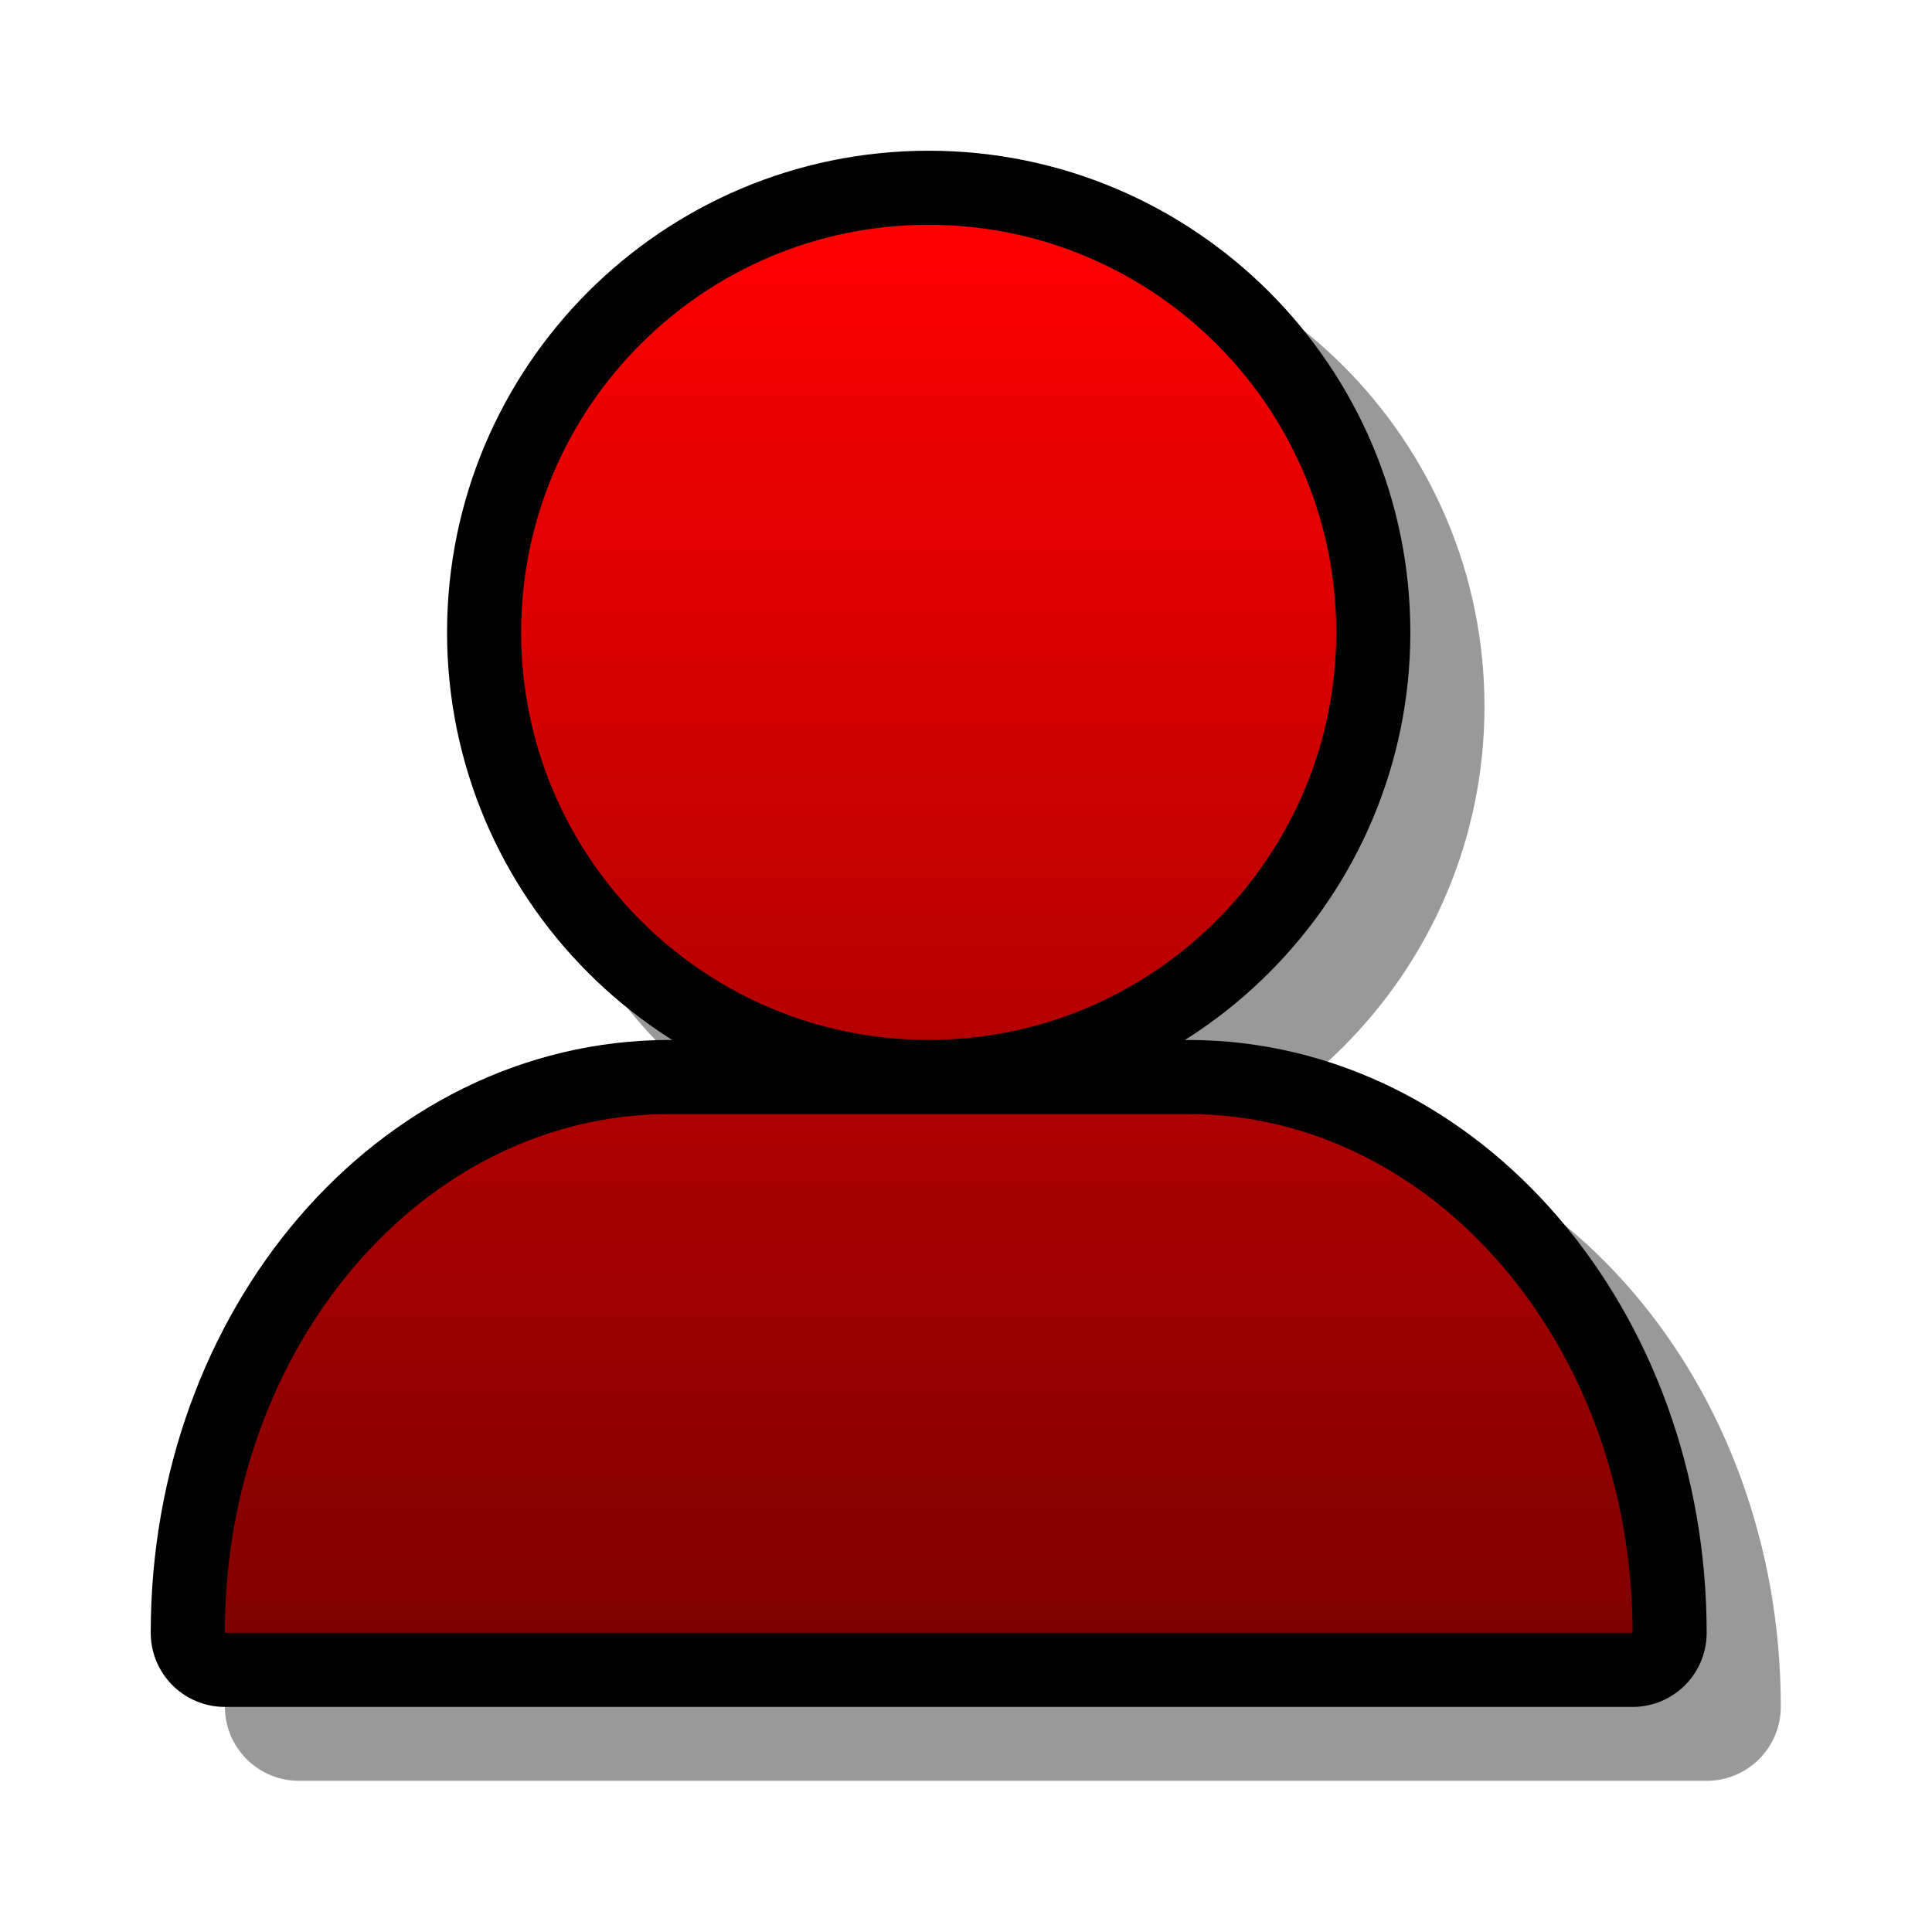 <?xml version="1.0" encoding="UTF-8" standalone="yes"?>
<svg version="1.1" width="64" height="64" color-interpolation="linearRGB"
     xmlns:svg="http://www.w3.org/2000/svg" xmlns="http://www.w3.org/2000/svg">
 <g>
  <path style="fill:none; stroke:#000000; stroke-opacity:0.4; stroke-width:5.636; stroke-linecap:round; stroke-linejoin:round"
        d="M43.26 40.45H23.54C14.18 40.45 6.63 49.25 6.63 60.17H60.17C60.17 49.25 52.58 40.45 43.26 40.45z
           M33.4 6.63C24.84 6.63 17.9 13.56 17.9 22.13C17.9 30.67 24.84 37.63 33.4 37.63C41.94 37.63 48.9 30.67 48.9 22.13C48.9 13.56 41.94 6.63 33.4 6.63z"
        transform="matrix(0.871,0,0,0.871,4.129,4.129)"
  />
  <path style="fill:none; stroke:#000000; stroke-width:5.636; stroke-linecap:round; stroke-linejoin:round"
        d="M40.45 37.63H20.72C11.37 37.63 3.81 46.44 3.81 57.36H57.35C57.35 46.44 49.76 37.63 40.45 37.63z
           M30.58 3.81C22.02 3.81 15.08 10.75 15.08 19.31C15.08 27.85 22.02 34.81 30.58 34.81C39.12 34.81 46.08 27.85 46.08 19.31C46.08 10.75 39.12 3.81 30.58 3.81z"
        transform="matrix(0.871,0,0,0.871,4.129,4.129)"
  />
  <linearGradient id="gradient0" gradientUnits="userSpaceOnUse" x1="181.35" y1="3.8" x2="181.35" y2="57.36">
   <stop offset="0" stop-color="#ff0000"/>
   <stop offset="1" stop-color="#7f0000"/>
  </linearGradient>
  <path style="fill:url(#gradient0)"
        d="M40.45 37.63H20.72C11.37 37.63 3.81 46.44 3.81 57.36H57.35C57.35 46.44 49.76 37.63 40.45 37.63z
           M30.58 3.81C22.02 3.81 15.08 10.75 15.08 19.31C15.08 27.85 22.02 34.81 30.58 34.81C39.12 34.81 46.08 27.85 46.08 19.31C46.08 10.75 39.12 3.81 30.58 3.81z"
        transform="matrix(0.871,0,0,0.871,4.129,4.129)"
  />
 </g>
</svg>
